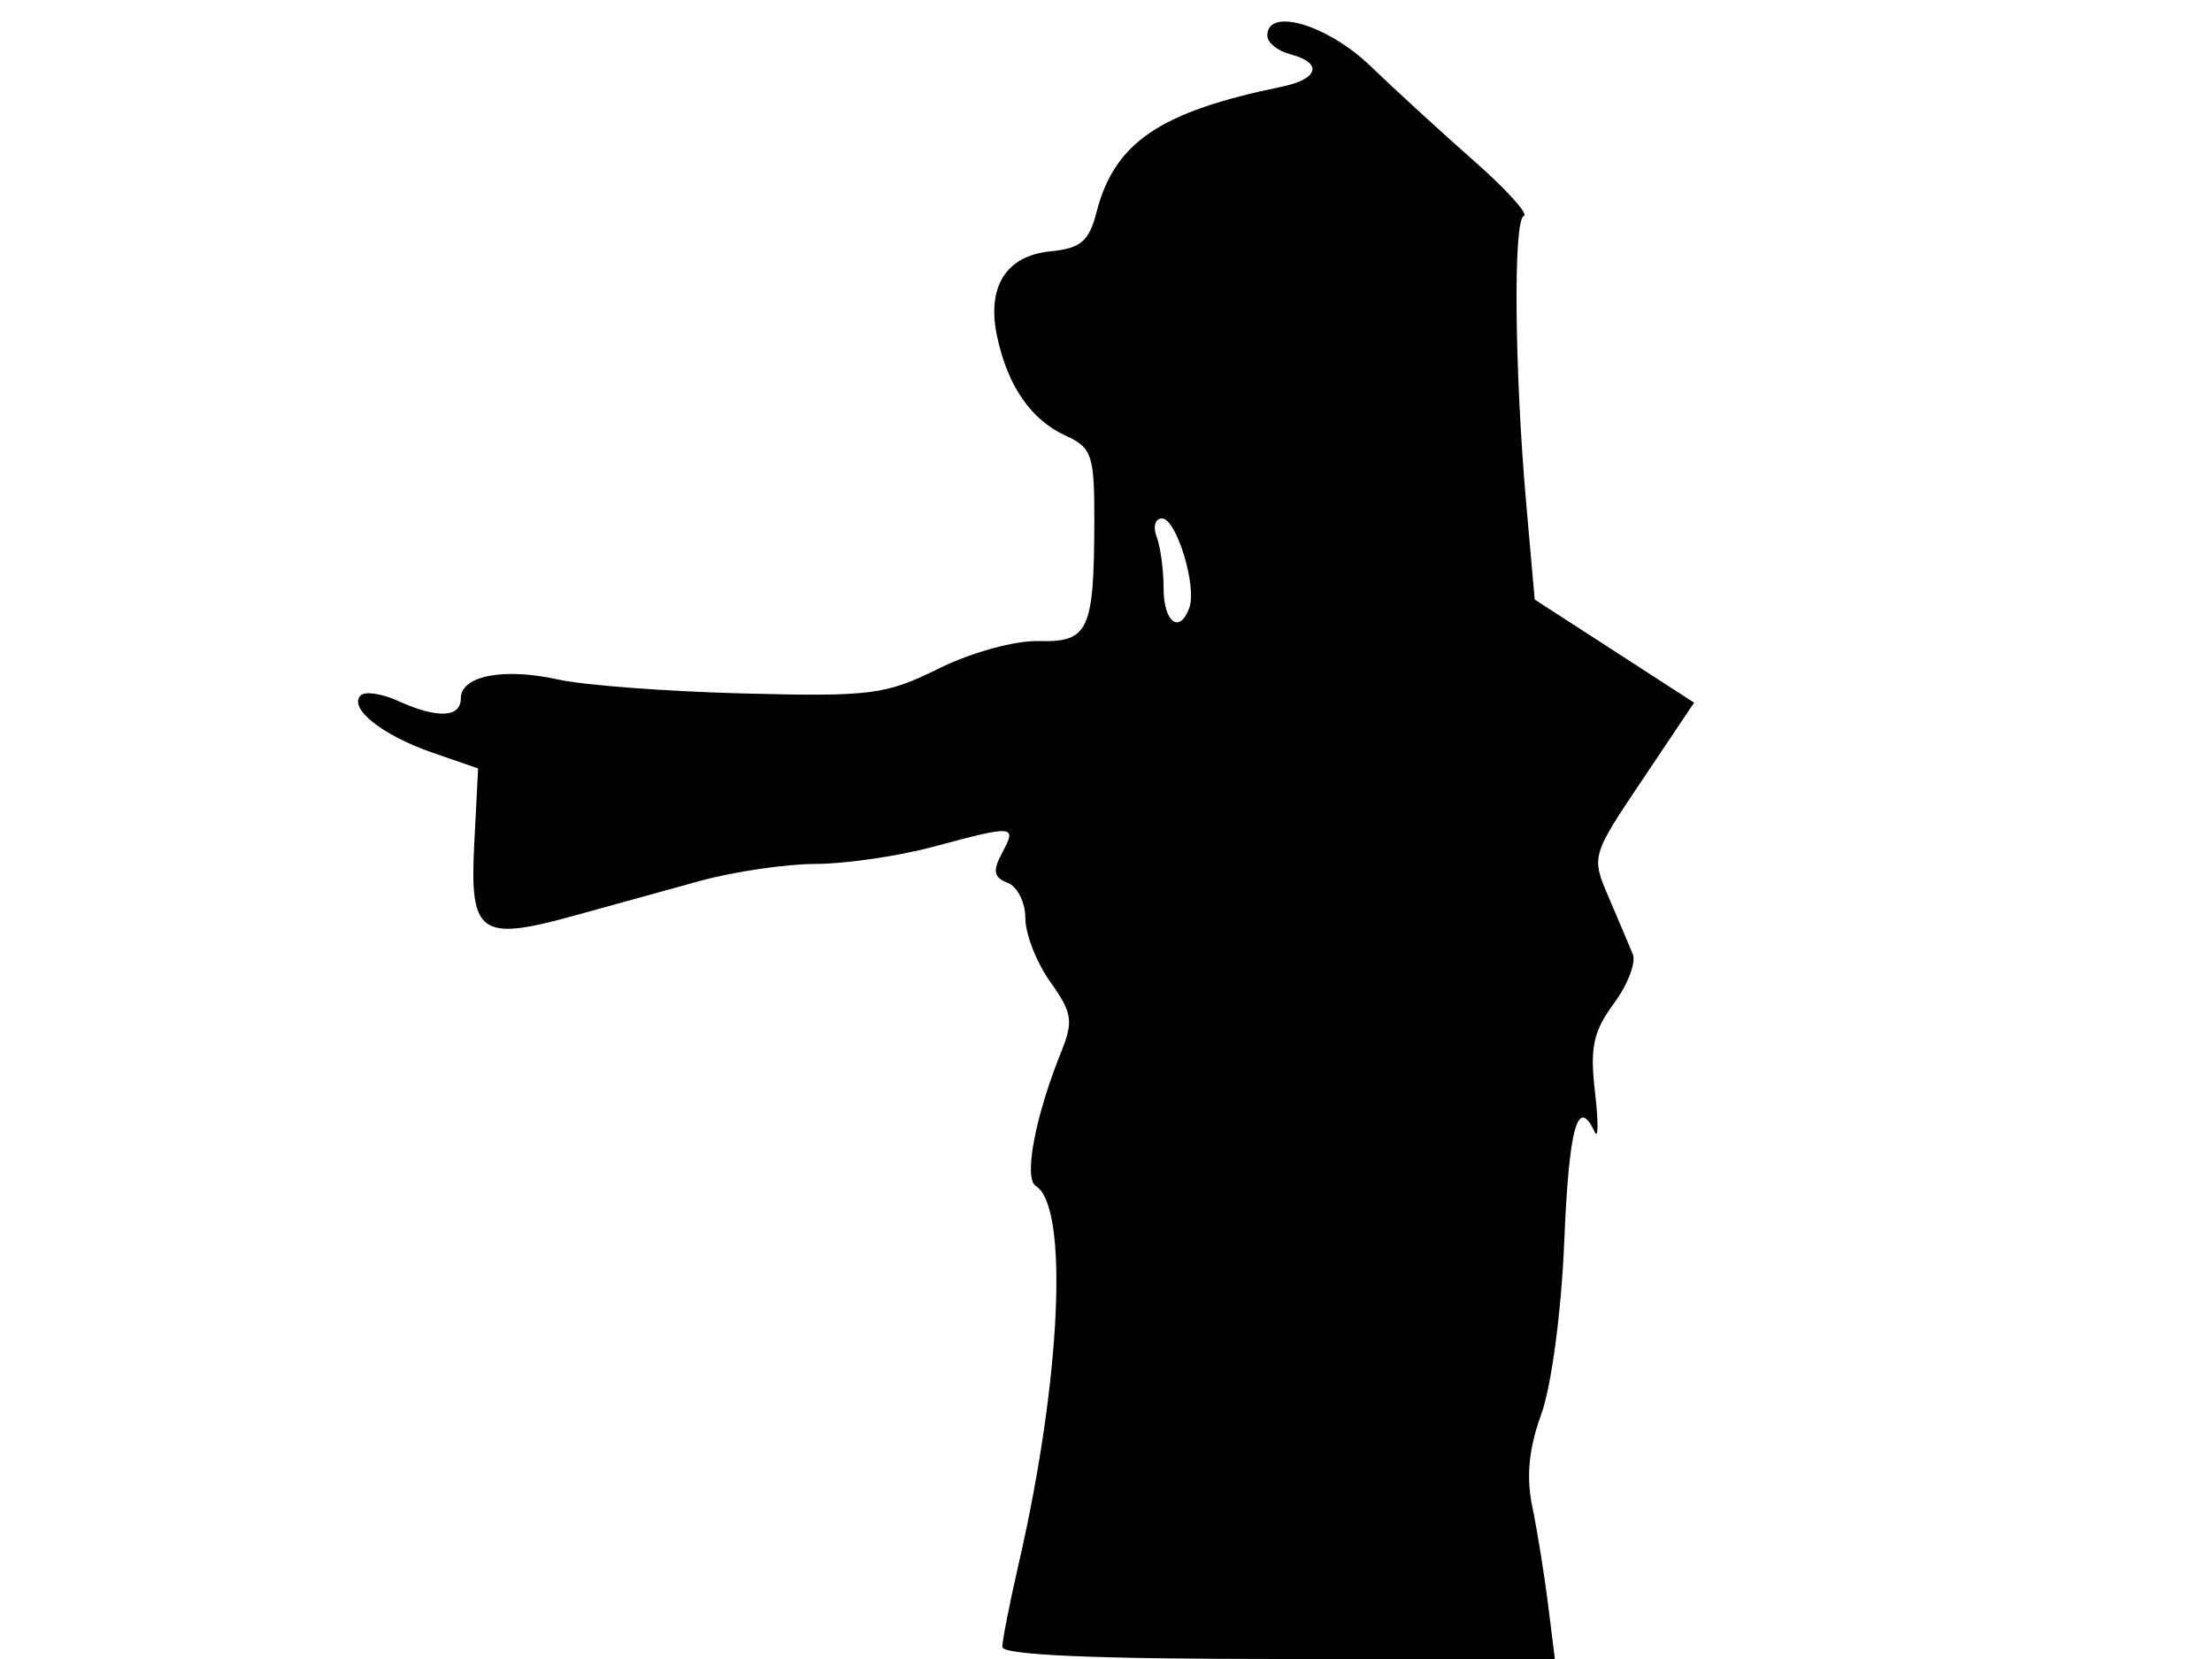 <svg xmlns="http://www.w3.org/2000/svg" width="192" height="144" viewBox="0 0 192 144" version="1.1">
	<path d="M 110 3.094 C 110 3.695, 110.900 4.423, 112 4.710 C 114.848 5.455, 114.473 6.865, 111.250 7.526 C 100.671 9.698, 96.735 12.364, 95.180 18.410 C 94.527 20.946, 93.813 21.556, 91.194 21.813 C 87.292 22.196, 85.604 24.923, 86.565 29.294 C 87.504 33.573, 89.518 36.459, 92.514 37.824 C 94.780 38.857, 94.999 39.513, 94.986 45.229 C 94.966 54.742, 94.496 55.757, 90.165 55.643 C 88.097 55.589, 84.315 56.627, 81.498 58.023 C 76.877 60.313, 75.595 60.477, 64.500 60.191 C 57.900 60.021, 50.678 59.477, 48.452 58.982 C 43.724 57.931, 40 58.651, 40 60.617 C 40 62.305, 37.947 62.388, 34.543 60.838 C 33.140 60.198, 31.683 59.984, 31.305 60.361 C 30.212 61.455, 33.163 63.815, 37.502 65.317 L 41.500 66.701 41.164 73.256 C 40.760 81.134, 41.649 81.756, 50 79.434 C 53.025 78.593, 57.884 77.251, 60.799 76.452 C 63.713 75.654, 68.213 74.995, 70.799 74.988 C 73.384 74.982, 77.975 74.312, 81 73.500 C 88.074 71.601, 88.275 71.618, 86.992 74.015 C 86.144 75.600, 86.243 76.156, 87.457 76.622 C 88.306 76.948, 89 78.334, 89 79.703 C 89 81.071, 89.975 83.561, 91.167 85.234 C 93.090 87.934, 93.192 88.628, 92.079 91.389 C 89.846 96.924, 88.840 102.283, 89.911 102.945 C 92.786 104.722, 92.107 119.702, 88.427 135.706 C 87.642 139.119, 87 142.381, 87 142.956 C 87 143.652, 94.979 144, 110.981 144 L 134.962 144 134.369 139.250 C 134.043 136.637, 133.427 132.821, 132.999 130.769 C 132.461 128.186, 132.700 125.723, 133.777 122.769 C 134.661 120.343, 135.525 113.859, 135.777 107.750 C 136.187 97.820, 136.945 95.092, 138.415 98.250 C 138.736 98.938, 138.748 97.378, 138.443 94.785 C 137.991 90.944, 138.294 89.521, 140.079 87.107 C 141.284 85.478, 142.025 83.549, 141.725 82.822 C 141.426 82.095, 140.490 79.884, 139.644 77.910 C 138.108 74.323, 138.111 74.313, 142.577 67.655 L 147.048 60.991 140.130 56.515 L 133.212 52.040 132.487 43.853 C 131.451 32.152, 131.337 19.054, 132.268 18.744 C 132.705 18.598, 130.769 16.459, 127.966 13.989 C 125.162 11.520, 121.116 7.813, 118.974 5.750 C 115.221 2.137, 110 0.591, 110 3.094 M 100.393 46.582 C 100.727 47.452, 101 49.477, 101 51.082 C 101 54.022, 102.402 55.069, 103.235 52.750 C 103.905 50.884, 102.105 45, 100.864 45 C 100.271 45, 100.059 45.712, 100.393 46.582" stroke="none" fill="black" fill-rule="evenodd"/>
</svg>
